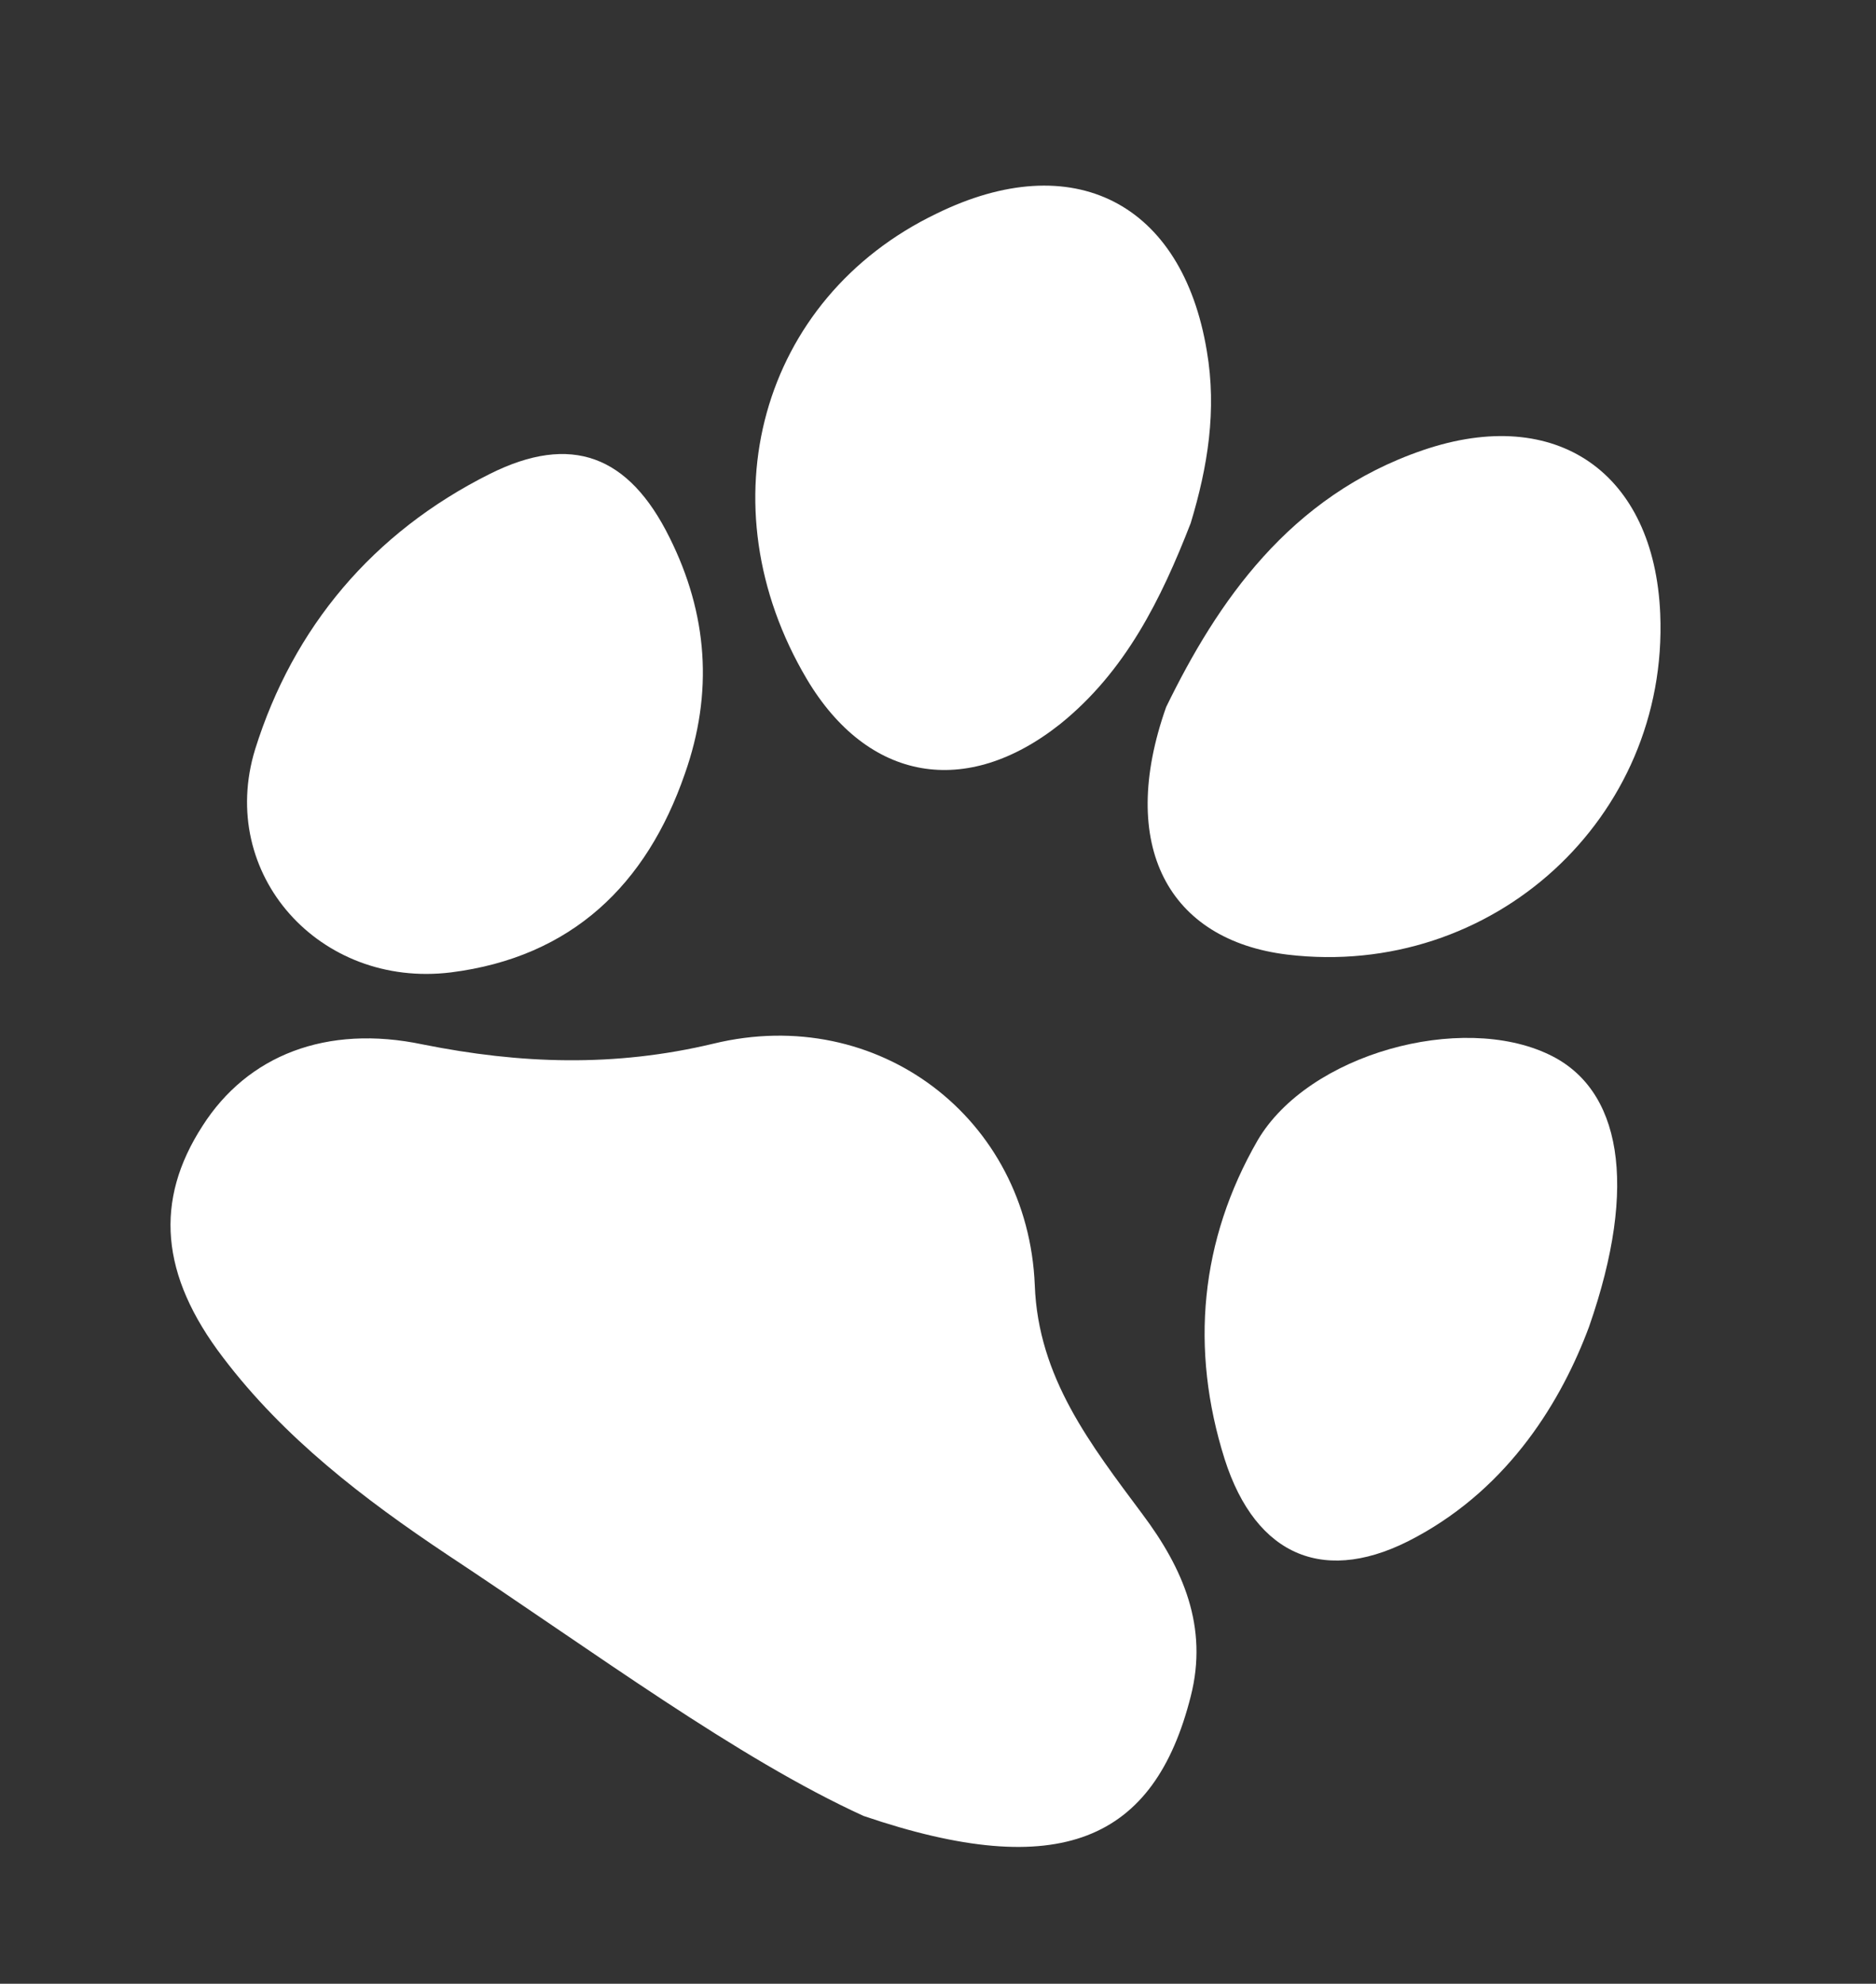 <svg width="22.136" height="23.399" viewBox="0 0 22.136 23.399" fill="none" xmlns="http://www.w3.org/2000/svg" xmlns:xlink="http://www.w3.org/1999/xlink">
	<rect x="0" y="0" width="22.136" height="23.399" fill="#333333" stroke="none"/>
	<desc>
			Created with Pixso.
	</desc>
	<defs/>
	<path id="Vector" d="M10.19 21.42C8.7 20.74 7.02 19.49 5.28 18.34C4.29 17.68 3.35 16.96 2.63 16.01C1.89 15.04 1.82 14.16 2.39 13.28C2.92 12.45 3.85 12.08 4.99 12.32C6.14 12.55 7.25 12.59 8.42 12.31C10.36 11.84 12.13 13.19 12.21 15.16C12.25 16.25 12.87 17.04 13.48 17.86C13.96 18.5 14.26 19.19 14.05 20.01C13.62 21.71 12.51 22.21 10.19 21.42Z" fill="#FFFFFF" fill-opacity="1" fill-rule="nonzero"/>
	<path id="Vector" d="M14.05 6.17C13.7 7.07 13.28 7.92 12.51 8.54C11.4 9.42 10.24 9.22 9.52 8.01C8.3 5.95 8.97 3.52 11.05 2.52C12.66 1.73 13.95 2.39 14.24 4.14C14.36 4.84 14.25 5.51 14.05 6.17Z" fill="#FFFFFF" fill-opacity="1" fill-rule="nonzero"/>
	<path id="Vector" d="M13.76 8.34C14.36 7.11 15.21 5.85 16.79 5.31C18.37 4.77 19.52 5.58 19.59 7.24C19.69 9.65 17.61 11.55 15.19 11.26C13.79 11.09 13.18 9.98 13.76 8.34Z" fill="#FFFFFF" fill-opacity="1" fill-rule="nonzero"/>
	<path id="Vector" d="M8.08 9.13C7.63 10.43 6.75 11.29 5.32 11.47C3.77 11.66 2.56 10.31 3.01 8.84C3.46 7.4 4.4 6.28 5.78 5.59C6.74 5.11 7.42 5.37 7.9 6.34C8.35 7.24 8.42 8.17 8.08 9.13Z" fill="#FFFFFF" fill-opacity="1" fill-rule="nonzero"/>
	<path id="Vector" d="M18.75 15.65C18.43 16.51 17.82 17.53 16.71 18.13C15.65 18.71 14.82 18.37 14.45 17.21C14.04 15.91 14.16 14.63 14.84 13.45C15.44 12.43 17.24 11.94 18.28 12.44C19.12 12.84 19.34 13.96 18.75 15.65Z" fill="#FFFFFF" fill-opacity="1" fill-rule="nonzero"/>
</svg>
